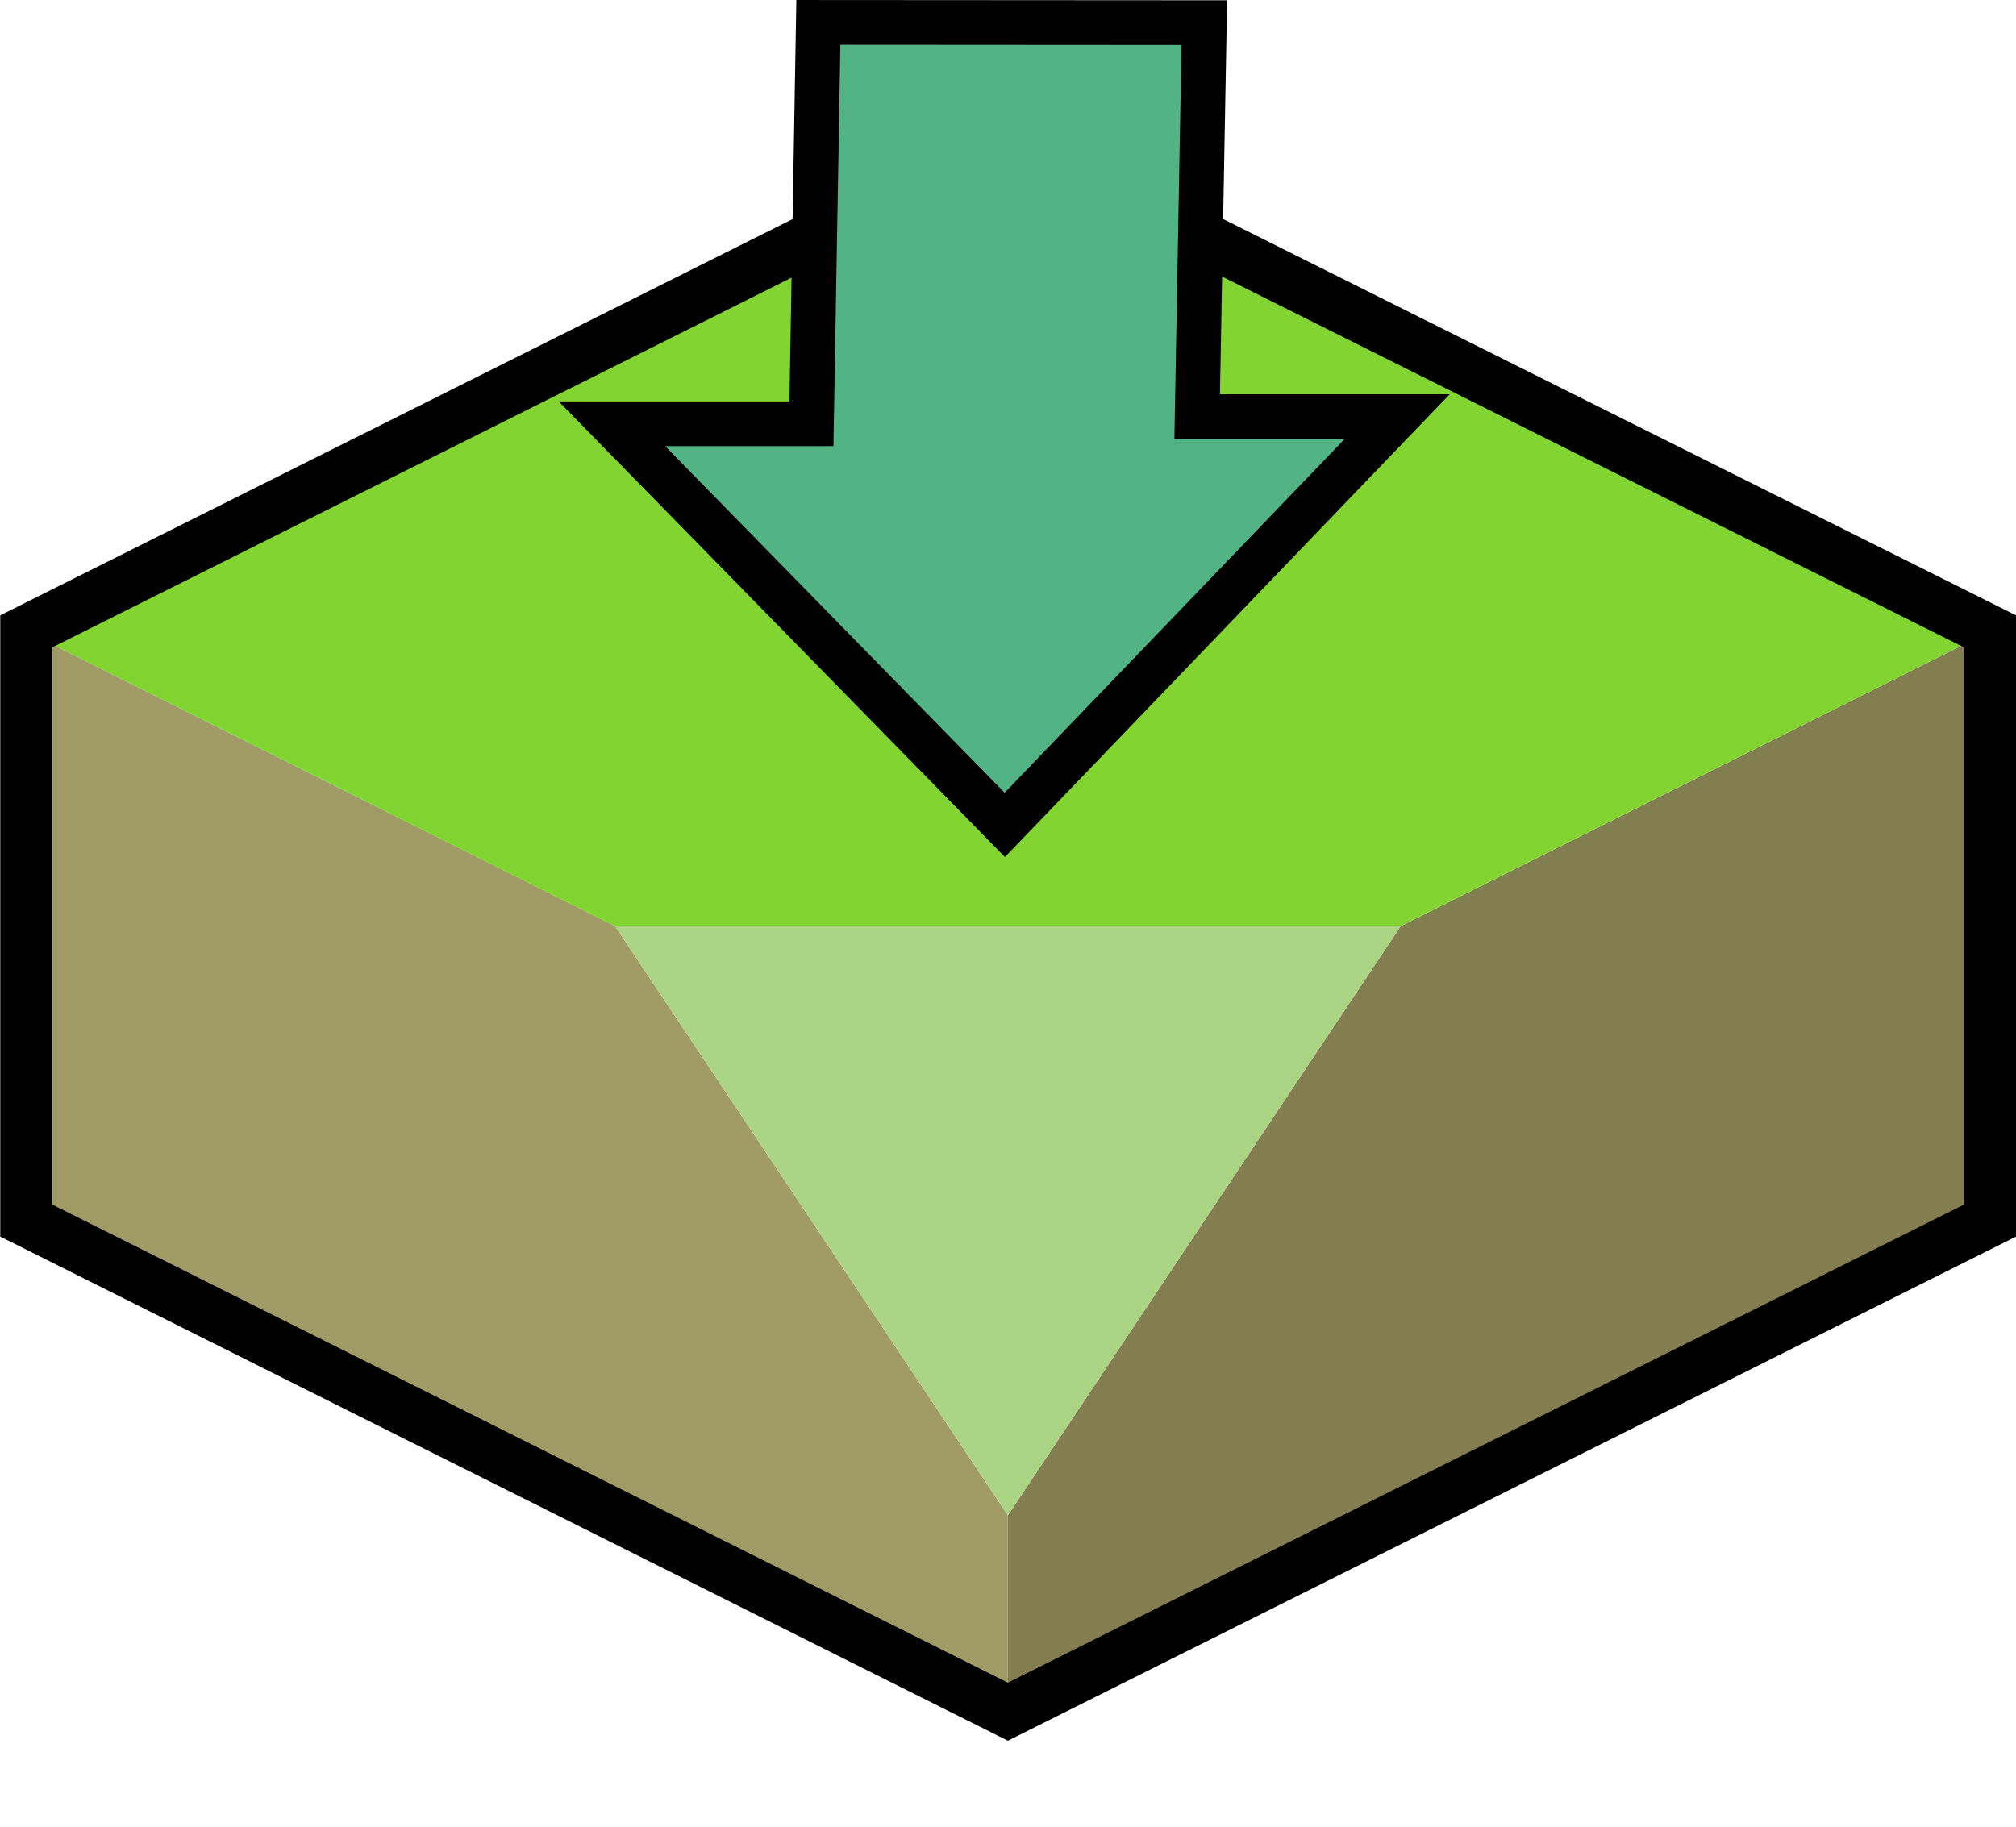 <?xml version="1.0" encoding="UTF-8" standalone="no"?>
<svg
   width="32"
   height="29"
   viewBox="0 0 8.467 7.673"
   version="1.1"
   id="svg1002"
   sodipodi:docname="lower-draw.svg"
   inkscape:export-filename="../../assets/editor/icons/lower-draw.png"
   inkscape:export-xdpi="191.10001"
   inkscape:export-ydpi="191.10001"
   inkscape:version="1.2.2 (b0a84865, 2022-12-01)"
   xmlns:inkscape="http://www.inkscape.org/namespaces/inkscape"
   xmlns:sodipodi="http://sodipodi.sourceforge.net/DTD/sodipodi-0.dtd"
   xmlns="http://www.w3.org/2000/svg"
   xmlns:svg="http://www.w3.org/2000/svg">
  <defs
     id="defs1006" />
  <sodipodi:namedview
     id="namedview1004"
     pagecolor="#ffffff"
     bordercolor="#666666"
     borderopacity="1.0"
     inkscape:showpageshadow="2"
     inkscape:pageopacity="0.0"
     inkscape:pagecheckerboard="0"
     inkscape:deskcolor="#d1d1d1"
     showgrid="false"
     inkscape:zoom="8.137931"
     inkscape:cx="7.3728814"
     inkscape:cy="14.5"
     inkscape:window-width="1309"
     inkscape:window-height="456"
     inkscape:window-x="0"
     inkscape:window-y="38"
     inkscape:window-maximized="0"
     inkscape:current-layer="svg1002" />
  <path
     d="M5.883 3.89l2.475-1.238v2.475L4.233 7.19v-.825"
     fill="#837e4f"
     id="path990" />
  <path
     d="M.11 5.127V2.652L2.583 3.89l1.65 2.475v.825z"
     fill="#9f9a66"
     id="path992" />
  <path
     d="M4.233 6.365L2.583 3.89h3.3z"
     fill="#abd584"
     id="path994" />
  <path
     d="M8.358 2.652L5.883 3.89h-3.3L.11 2.652 4.233.542z"
     fill="#82d431"
     id="path996" />
  <path
     d="M8.358 2.652v2.475L4.233 7.19.11 5.127V2.652L4.233.59z"
     fill="none"
     stroke="#000"
     stroke-width=".218"
     id="path998" />
  <path
     d="M3.437.094L3.408 1.78H2.57l1.65 1.685L5.868 1.75h-.84l.03-1.655z"
     fill="#52b384"
     stroke="#000"
     stroke-width=".188"
     id="path1000" />
</svg>
